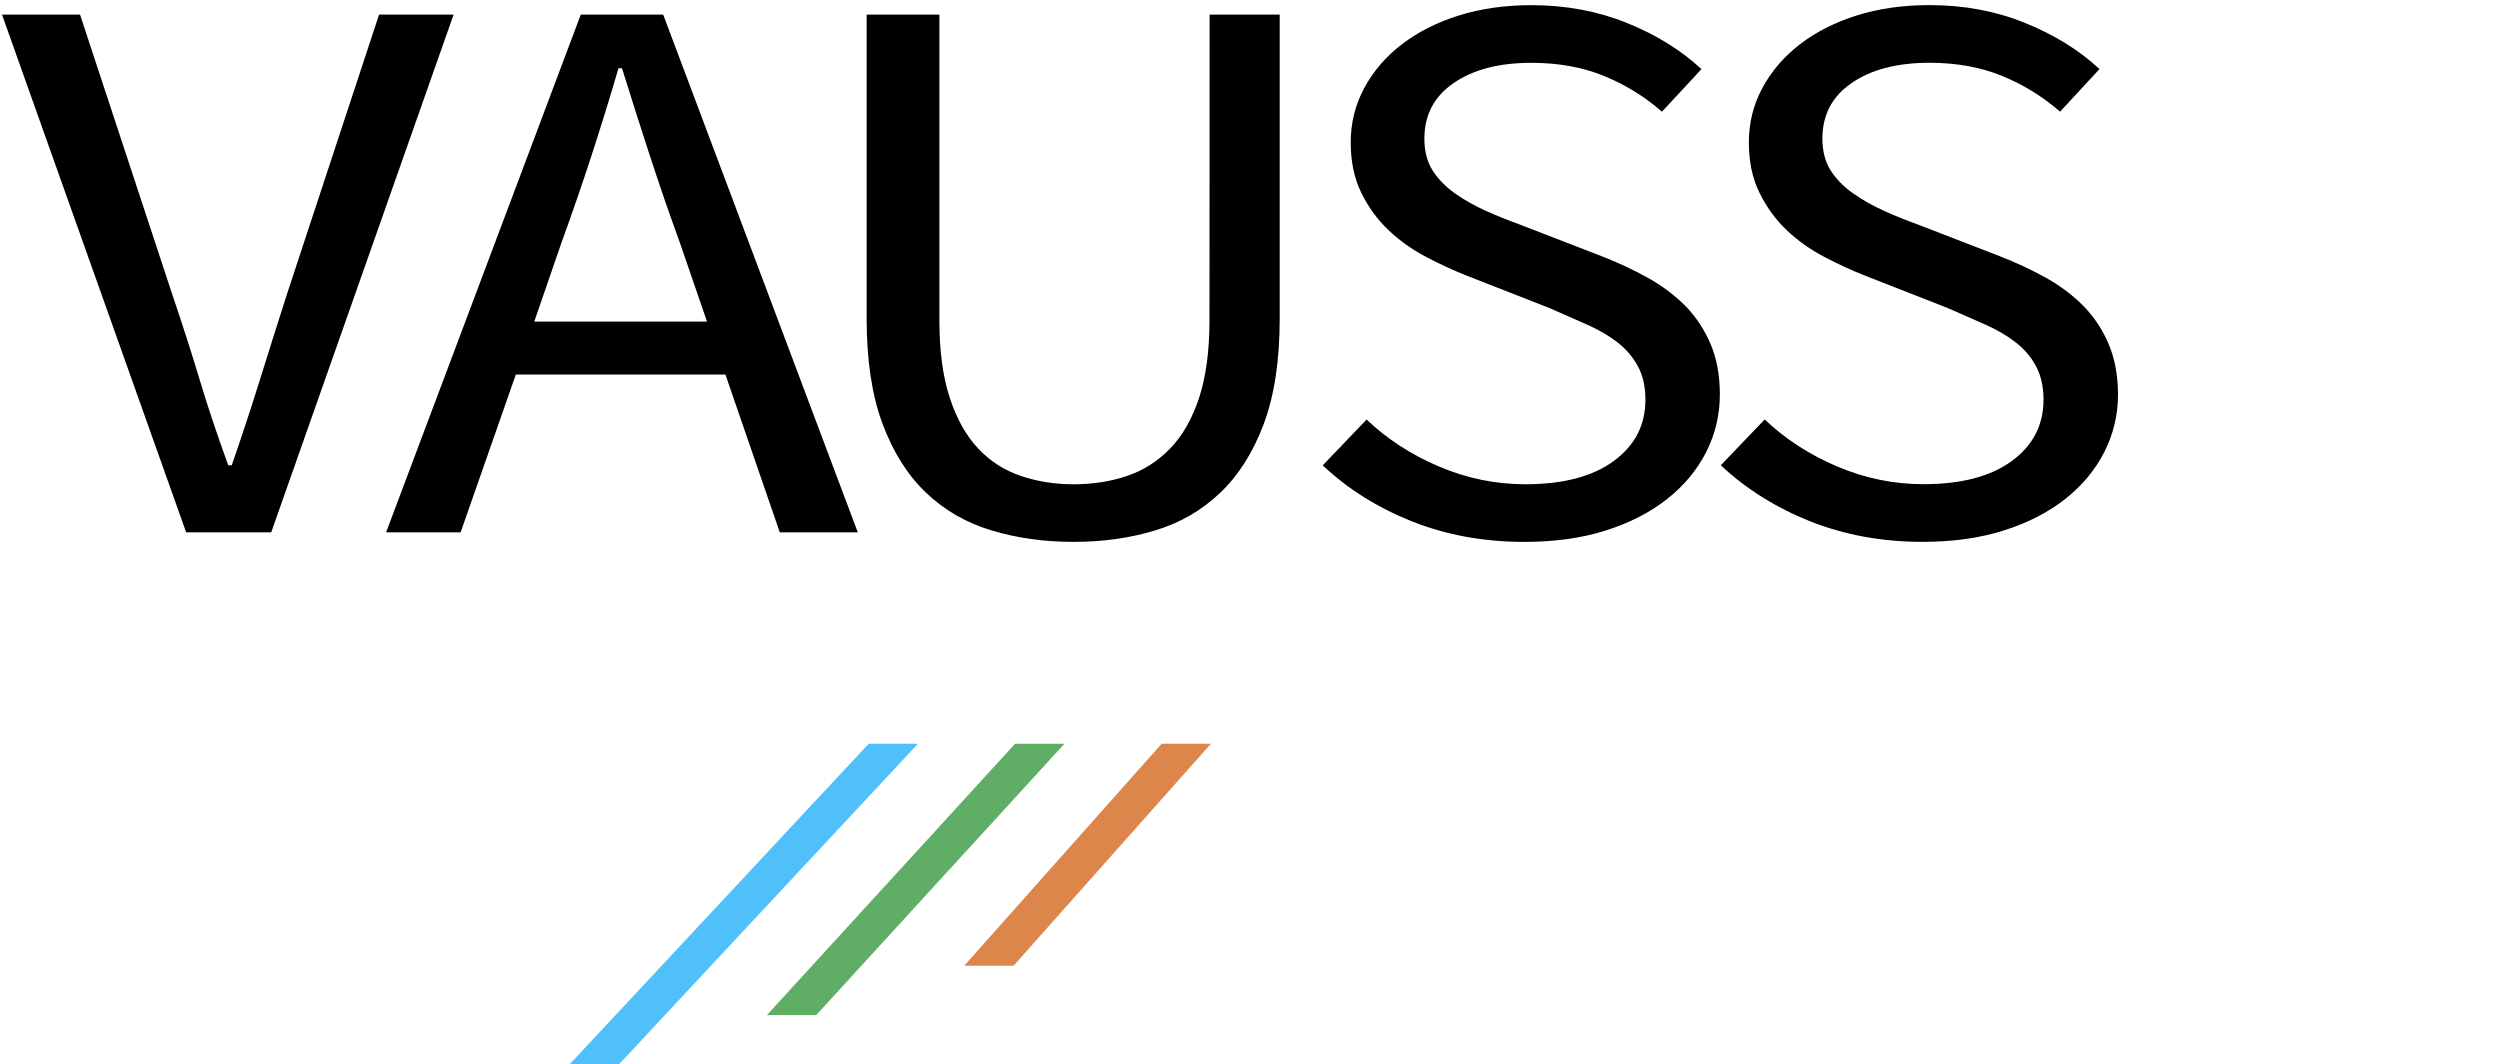 <?xml version="1.0" encoding="UTF-8" standalone="no"?>
<svg width="101px" height="43px" viewBox="0 0 101 43" version="1.1" xmlns="http://www.w3.org/2000/svg" xmlns:xlink="http://www.w3.org/1999/xlink" xmlns:sketch="http://www.bohemiancoding.com/sketch/ns">
    <!-- Generator: Sketch 3.1.1 (8761) - http://www.bohemiancoding.com/sketch -->
    <title>logo-vs</title>
    <desc>Created with Sketch.</desc>
    <defs></defs>
    <g id="Page-1" stroke="none" stroke-width="1" fill="none" fill-rule="evenodd" sketch:type="MSPage">
        <g id="logo-vs" sketch:type="MSArtboardGroup">
            <g sketch:type="MSLayerGroup">
                <path d="M15.314,0.591 L11.595,11.878 C11.194,13.133 10.827,14.291 10.497,15.353 C10.165,16.417 9.789,17.564 9.363,18.797 L9.221,18.797 C8.772,17.563 8.389,16.417 8.07,15.353 C7.751,14.29 7.38,13.133 6.954,11.878 L3.234,0.591 L0.081,0.591 L7.521,21.507 L10.957,21.507 L18.325,0.591 L15.314,0.591 L15.314,0.591 Z M23.463,0.591 L15.598,21.507 L18.609,21.507 L20.839,15.131 L29.307,15.131 L31.503,21.507 L34.655,21.507 L26.793,0.591 L23.463,0.591 L23.463,0.591 Z M28.563,12.993 L21.584,12.993 L22.683,9.805 C23.109,8.636 23.509,7.472 23.888,6.314 C24.265,5.155 24.632,3.97 24.986,2.758 L25.129,2.758 C25.507,3.971 25.883,5.155 26.262,6.314 C26.639,7.473 27.042,8.637 27.467,9.805 L28.563,12.993 L28.563,12.993 Z M48.863,12.93 C48.863,14.184 48.72,15.237 48.439,16.087 C48.154,16.939 47.763,17.618 47.267,18.128 C46.769,18.639 46.193,19.006 45.529,19.229 C44.872,19.452 44.15,19.565 43.371,19.565 C42.613,19.565 41.906,19.452 41.245,19.229 C40.582,19.005 40.01,18.64 39.526,18.128 C39.042,17.619 38.657,16.94 38.376,16.087 C38.092,15.238 37.951,14.185 37.951,12.93 L37.951,0.591 L35.012,0.591 L35.012,12.865 C35.012,14.546 35.224,15.96 35.649,17.107 C36.075,18.253 36.659,19.184 37.402,19.896 C38.147,20.609 39.032,21.121 40.06,21.429 C41.087,21.739 42.189,21.892 43.372,21.892 C44.557,21.892 45.652,21.738 46.67,21.429 C47.684,21.121 48.565,20.611 49.309,19.896 C50.051,19.184 50.637,18.255 51.063,17.107 C51.489,15.961 51.7,14.546 51.7,12.865 L51.7,0.591 L48.868,0.591 L48.863,12.93 L48.863,12.93 Z M68.102,12.372 C67.674,11.939 67.164,11.554 66.577,11.225 C65.985,10.896 65.36,10.604 64.7,10.348 L61.405,9.073 C60.934,8.905 60.471,8.717 60.022,8.515 C59.575,8.314 59.16,8.08 58.784,7.815 C58.405,7.549 58.104,7.239 57.881,6.891 C57.655,6.54 57.545,6.11 57.545,5.599 C57.545,4.642 57.941,3.892 58.733,3.351 C59.522,2.809 60.567,2.538 61.868,2.538 C62.953,2.538 63.929,2.713 64.789,3.063 C65.651,3.413 66.436,3.896 67.143,4.513 L68.739,2.792 C67.91,2.025 66.909,1.403 65.725,0.926 C64.544,0.448 63.256,0.209 61.867,0.209 C60.802,0.209 59.828,0.347 58.942,0.624 C58.059,0.9 57.288,1.289 56.637,1.788 C55.986,2.287 55.483,2.876 55.114,3.557 C54.75,4.237 54.569,4.971 54.569,5.756 C54.569,6.523 54.707,7.198 54.994,7.781 C55.276,8.364 55.643,8.869 56.095,9.297 C56.543,9.723 57.049,10.083 57.616,10.38 C58.182,10.678 58.737,10.933 59.28,11.146 L62.614,12.452 C63.155,12.687 63.663,12.911 64.134,13.121 C64.609,13.334 65.015,13.574 65.357,13.839 C65.699,14.107 65.97,14.425 66.17,14.797 C66.374,15.169 66.475,15.62 66.475,16.152 C66.475,17.172 66.049,17.997 65.198,18.623 C64.348,19.249 63.157,19.564 61.62,19.564 C60.417,19.564 59.254,19.324 58.13,18.845 C57.01,18.368 56.036,17.736 55.211,16.949 L53.438,18.8 C54.451,19.756 55.657,20.51 57.048,21.066 C58.442,21.618 59.952,21.893 61.583,21.893 C62.811,21.893 63.909,21.74 64.877,21.43 C65.848,21.123 66.673,20.697 67.357,20.156 C68.043,19.613 68.566,18.98 68.933,18.258 C69.297,17.536 69.482,16.759 69.482,15.931 C69.482,15.166 69.357,14.491 69.111,13.907 C68.861,13.319 68.523,12.809 68.102,12.372 L68.102,12.372 Z M85.191,13.903 C84.943,13.319 84.607,12.807 84.181,12.372 C83.755,11.938 83.247,11.553 82.66,11.224 C82.068,10.895 81.441,10.604 80.781,10.347 L77.486,9.072 C77.013,8.904 76.552,8.716 76.107,8.514 C75.658,8.313 75.245,8.079 74.867,7.813 C74.486,7.547 74.185,7.237 73.961,6.889 C73.736,6.537 73.625,6.108 73.625,5.597 C73.625,4.64 74.021,3.89 74.813,3.349 C75.606,2.807 76.651,2.536 77.948,2.536 C79.032,2.536 80.007,2.711 80.873,3.062 C81.733,3.413 82.519,3.895 83.226,4.512 L84.82,2.79 C83.994,2.023 82.99,1.402 81.808,0.925 C80.628,0.446 79.34,0.206 77.949,0.206 C76.886,0.206 75.914,0.344 75.025,0.621 C74.142,0.897 73.373,1.286 72.722,1.785 C72.074,2.285 71.566,2.873 71.201,3.554 C70.833,4.234 70.654,4.968 70.654,5.753 C70.654,6.52 70.792,7.195 71.079,7.778 C71.363,8.361 71.728,8.866 72.178,9.294 C72.625,9.72 73.134,10.08 73.7,10.377 C74.265,10.675 74.82,10.93 75.365,11.143 L78.698,12.449 C79.236,12.684 79.746,12.908 80.219,13.118 C80.692,13.331 81.102,13.571 81.44,13.836 C81.785,14.104 82.057,14.422 82.253,14.794 C82.454,15.166 82.558,15.617 82.558,16.149 C82.558,17.169 82.133,17.994 81.284,18.62 C80.431,19.246 79.24,19.561 77.704,19.561 C76.5,19.561 75.336,19.321 74.214,18.842 C73.094,18.365 72.12,17.733 71.294,16.946 L69.52,18.797 C70.537,19.753 71.744,20.506 73.134,21.063 C74.53,21.615 76.041,21.891 77.67,21.891 C78.899,21.891 79.993,21.737 80.963,21.428 C81.934,21.12 82.757,20.694 83.443,20.153 C84.129,19.61 84.652,18.977 85.017,18.255 C85.383,17.533 85.568,16.756 85.568,15.928 C85.563,15.163 85.439,14.488 85.191,13.903 L85.191,13.903 Z" id="Shape" fill="#000000" sketch:type="MSShapeGroup"></path>
                <g id="Group" transform="translate(23, 30)" sketch:type="MSShapeGroup">
                    <path d="M23.93,0.048 L15.954,9.017 L17.948,9.017 L25.921,0.048 L23.93,0.048 Z" id="Shape" fill="#DD864C"></path>
                    <path d="M18.01,0.048 L7.983,11.009 L9.976,11.009 L20.004,0.048 L18.01,0.048 Z" id="Shape" fill="#60AE65"></path>
                    <path d="M12.094,0.048 L0.012,13 L2.006,13 L14.086,0.048 L12.094,0.048 Z" id="Shape" fill="#50C0FB"></path>
                </g>
            </g>
        </g>
    </g>
</svg>